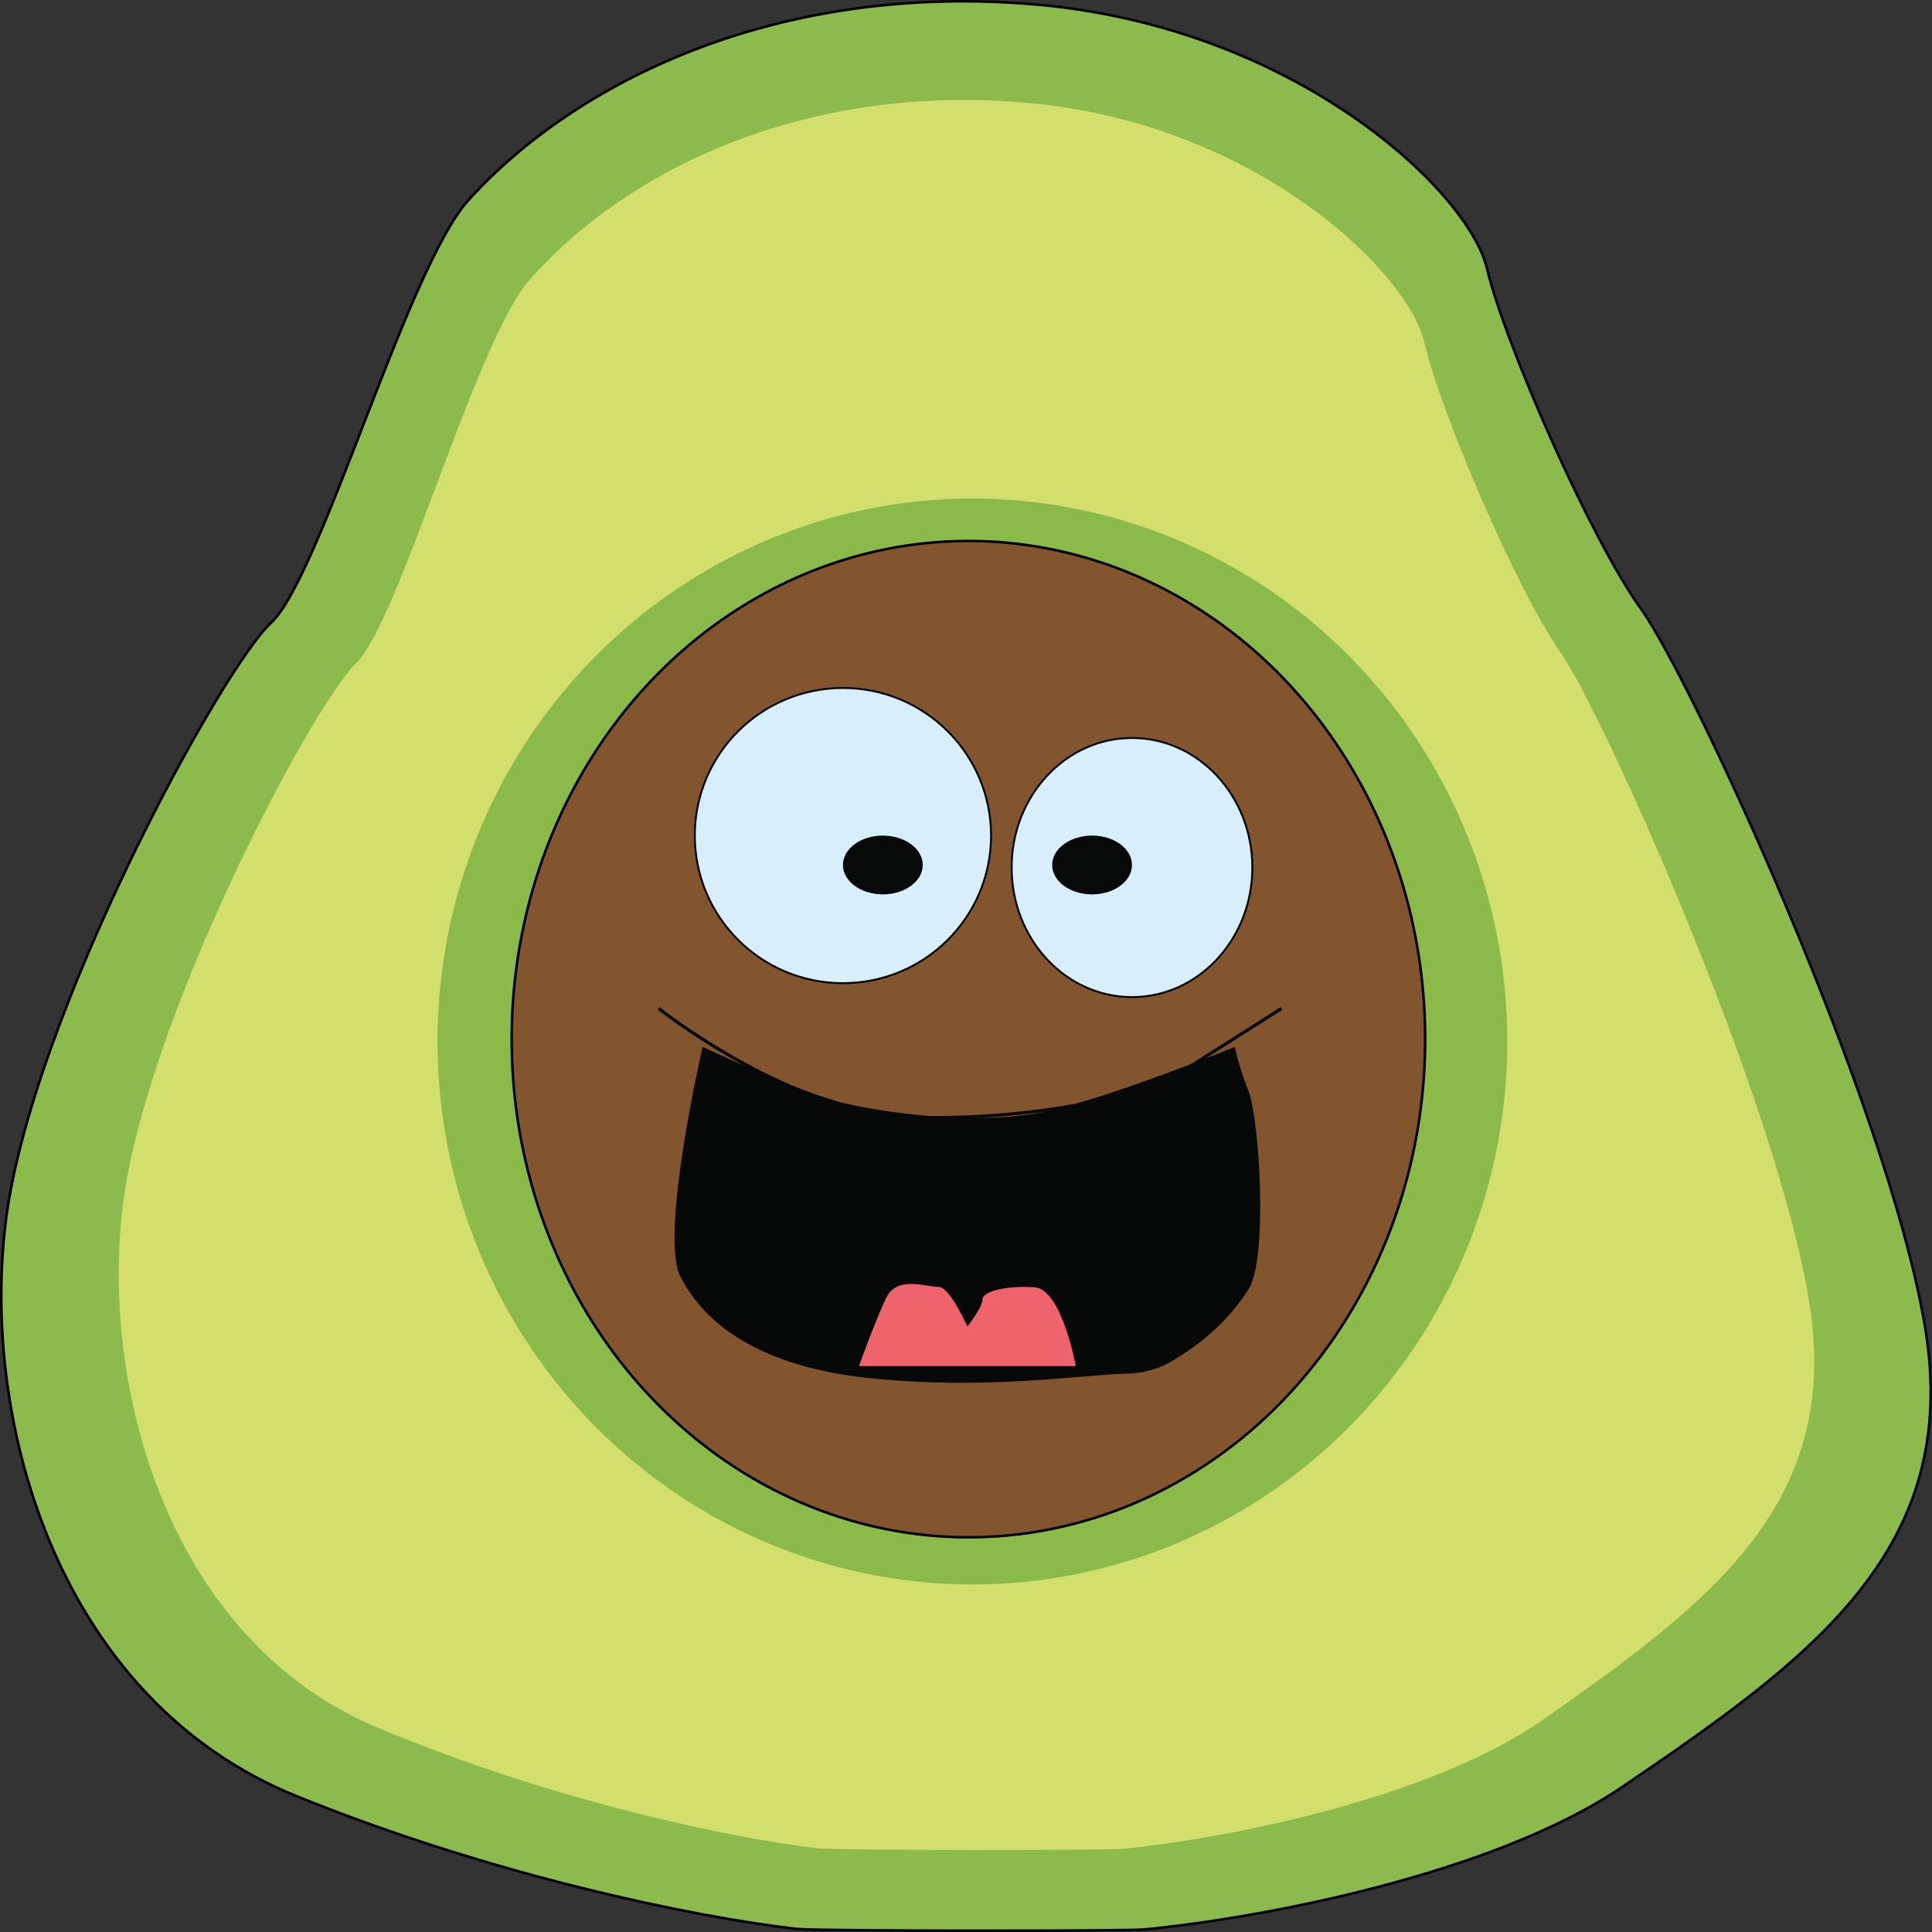 <svg xmlns="http://www.w3.org/2000/svg" viewBox="0 0 3004 3004"><rect x="0" y="0" width="3004" height="3004" fill="#333333" stroke="none"/><defs><style>.cls-1{fill:#8cba4d;}.cls-1,.cls-4{stroke:#030202;stroke-width:4px;}.cls-1,.cls-4,.cls-5,.cls-8{stroke-miterlimit:10;}.cls-2{fill:#d3df6c;}.cls-3{fill:#8bba4a;}.cls-4{fill:#83552e;}.cls-5{fill:none;stroke:#070909;stroke-width:5px;}.cls-6{fill:#070909;}.cls-7{fill:#ef636c;}.cls-8{fill:#d8eefa;stroke:#040708;stroke-width:3px;}.cls-9{fill:#080909;}</style></defs><title>avacado</title><g id="avacado"><path class="cls-1" d="M-5221.81,5874.85c30.73,3.48,509.79,3.75,540.62.83,175.17-16.62,541-84.18,743.77-222,291.11-197.92,527.83-367.57,470.25-713.93s-364.68-1010.82-441.46-1116.85-211.13-410-239.92-530.15-297.51-374.64-700.58-410-716.57,120.17-882.92,304c-95.23,105.21-230.33,586.7-307.1,657.38s-374.28,615-412.67,933.06,86.37,742.21,451.06,890.65C-5694.51,5792.44-5377.13,5857.28-5221.81,5874.85Z" transform="translate(6460.48 -2875.68)"/><path class="cls-2" d="M-5189.12,5749.58c27,3.15,448,3.4,475.09.75,153.94-15.08,475.43-76.35,653.61-201.39,255.82-179.51,463.85-333.38,413.25-647.53s-320.48-916.8-387.95-1013S-4220.66,3516.59-4246,3407.6s-261.44-339.79-615.66-371.85-629.71,109-775.9,275.68c-83.69,95.43-202.41,532.13-269.88,596.24S-6236.3,4465.45-6270,4754s75.9,673.18,396.38,807.81C-5604.51,5674.84-5325.61,5733.64-5189.12,5749.58Z" transform="translate(6460.48 -2875.68)"/><ellipse class="cls-3" cx="1511.97" cy="1619.38" rx="831.67" ry="844.21"/><ellipse class="cls-4" cx="1505.77" cy="1615.72" rx="710.18" ry="774.57"/><path class="cls-5" d="M-5436.28,4443.69s209,166.51,401,169.66,354-34.56,413.76-72.26,153.56-97.4,153.56-97.4" transform="translate(6460.48 -2875.68)"/><path class="cls-6" d="M-5368,4503.38s-68.25,295.33-34.12,358.16c17.71,32.61,74.6,134.51,294.32,157.09,183.42,18.85,329.26-5.62,399.17-7.09,24.43-.51,47.93-6.73,67.23-17.77,44.91-25.71,90.54-63,122.24-113.38,30.5-48.46,17.06-263.91,0-307.89s-21.33-69.12-21.33-69.12-191.95,78.54-294.32,100.54-243.14,3.14-311.38-12.57S-5368,4503.38-5368,4503.38Z" transform="translate(6460.48 -2875.68)"/><path class="cls-7" d="M-5124.89,4999.78h337s-21.33-119.39-64-122.53-81,6.28-81,18.85-23.46,42.11-23.46,42.11-27.73-62.18-44.79-61.57-64-18.24-81,16.32S-5124.89,4999.78-5124.89,4999.78Z" transform="translate(6460.48 -2875.68)"/><ellipse class="cls-8" cx="1310.64" cy="1299.21" rx="230.33" ry="229.52"/><ellipse class="cls-8" cx="1760.1" cy="1348.91" rx="187.14" ry="201.46"/><ellipse class="cls-9" cx="1372.7" cy="1344.92" rx="62.05" ry="45.71"/><ellipse class="cls-9" cx="1698.04" cy="1344.92" rx="62.05" ry="45.71"/></g></svg>
